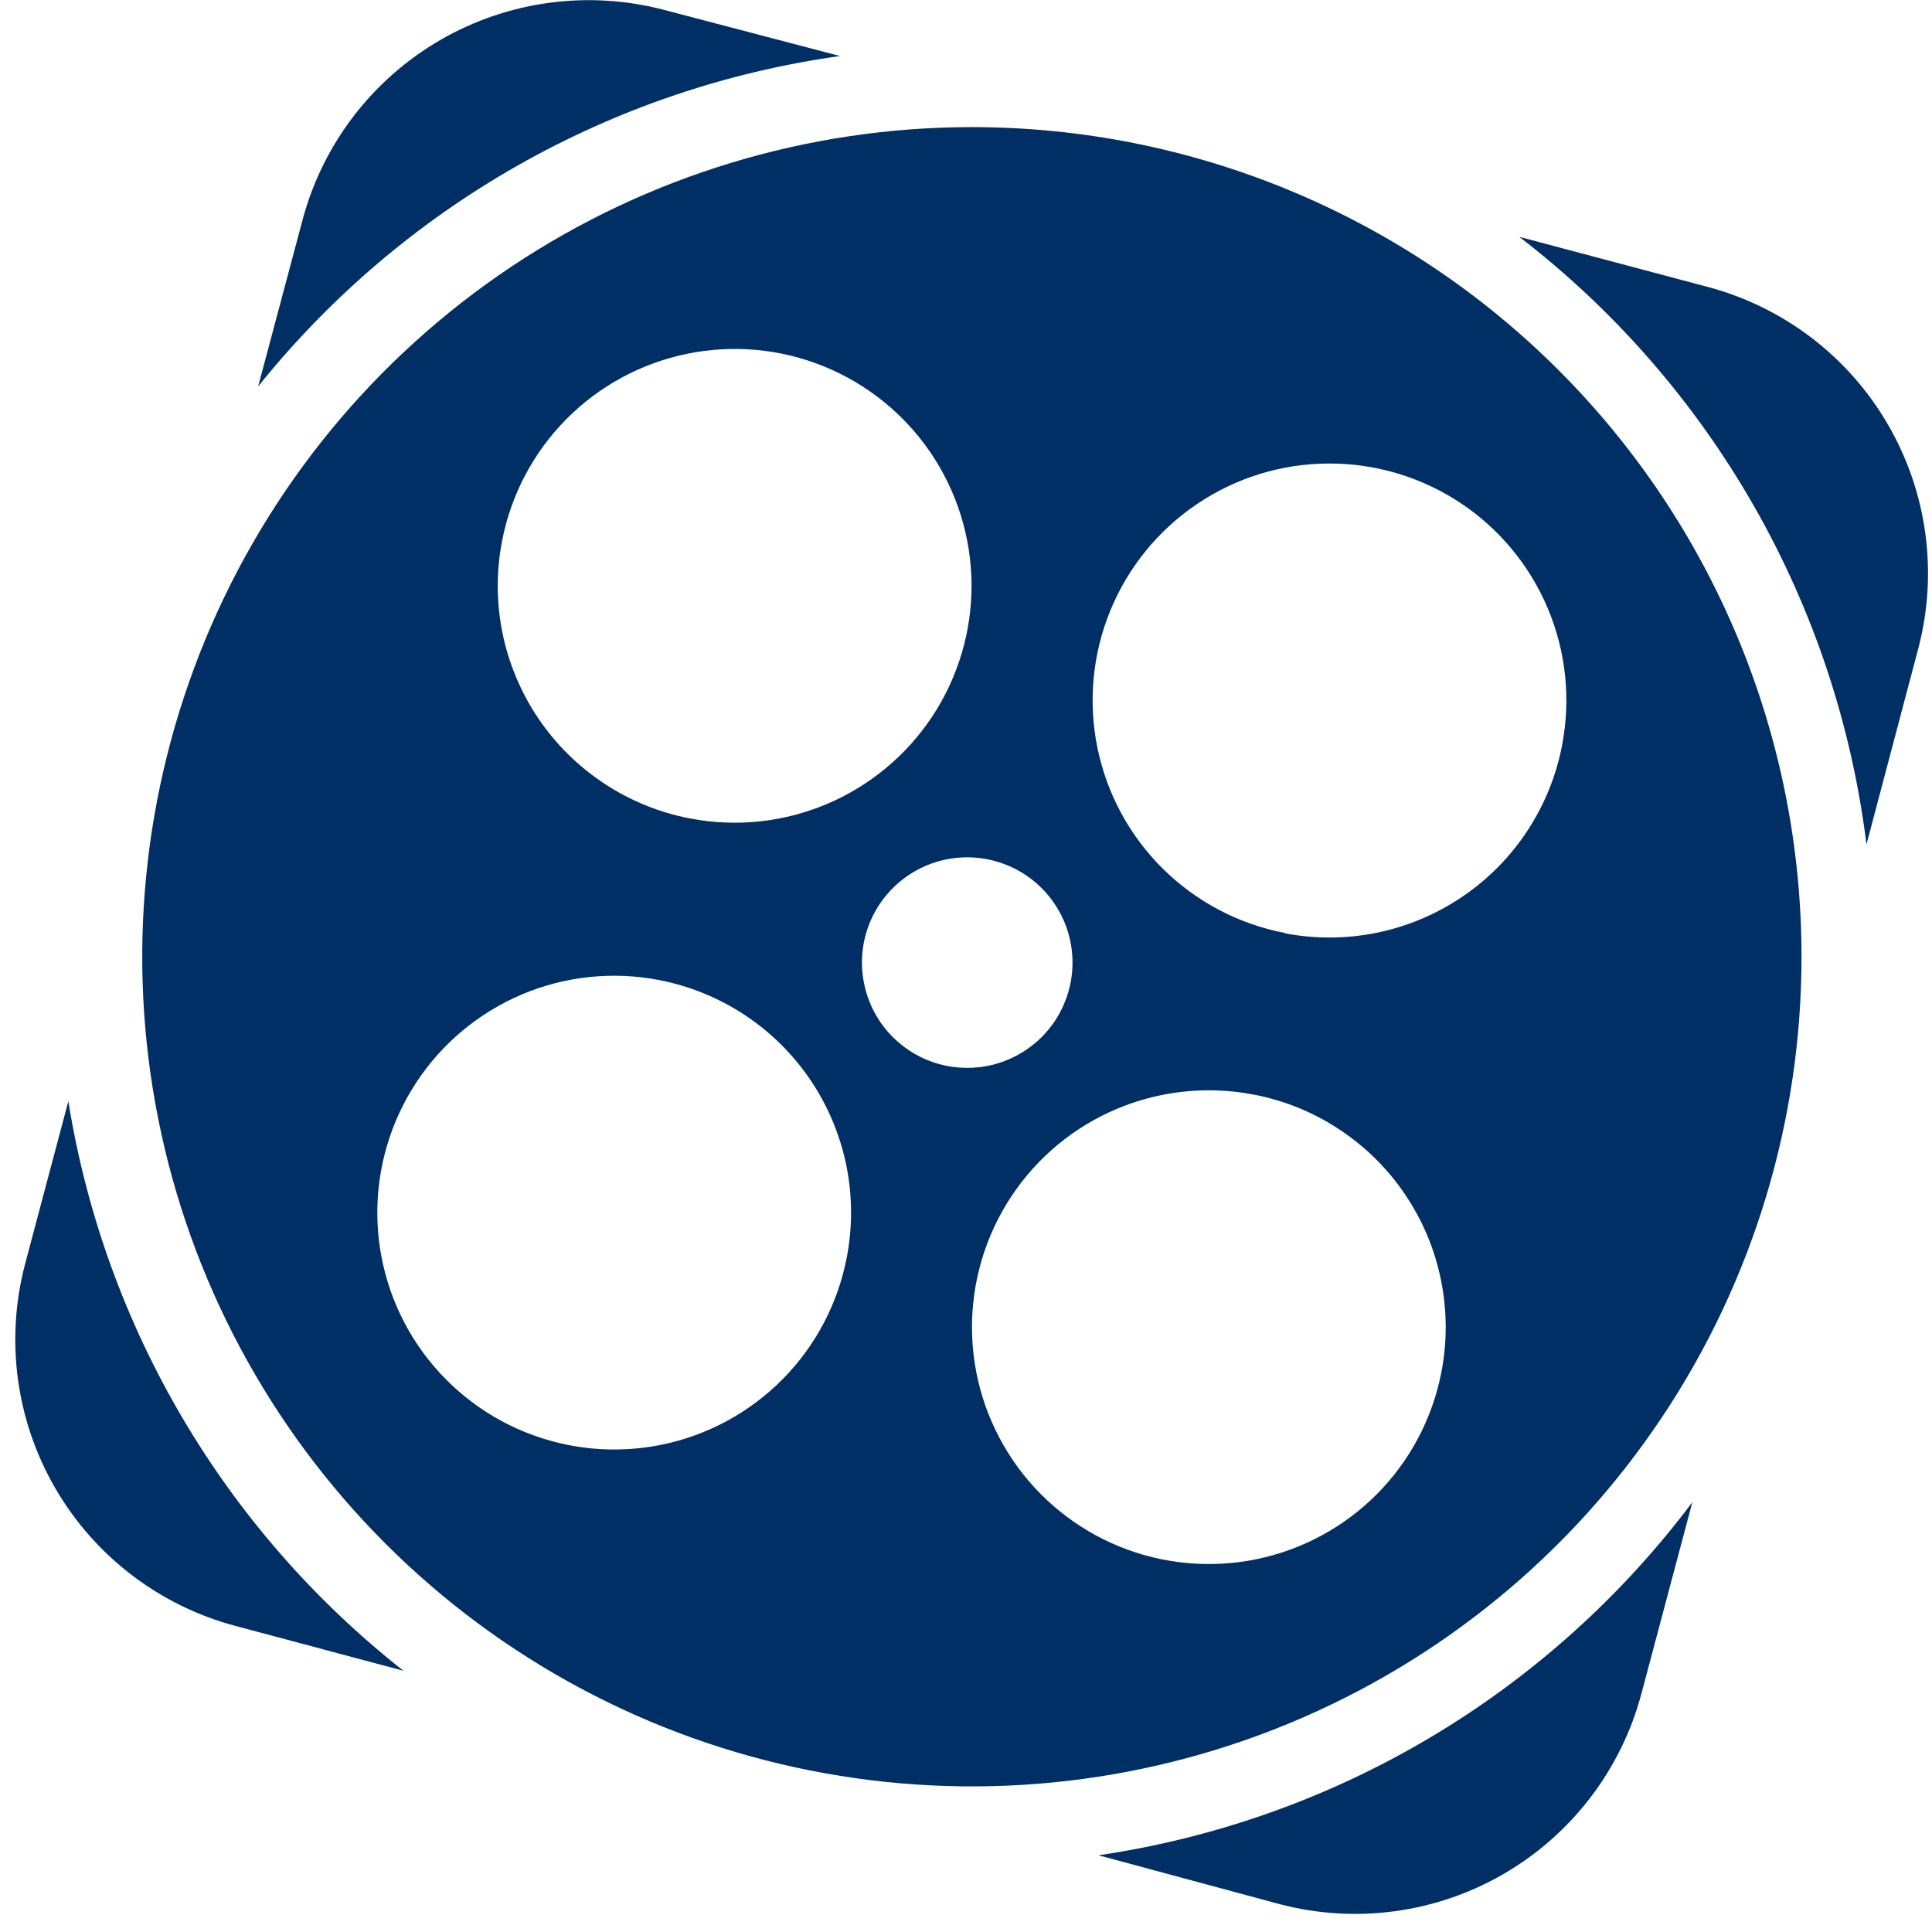 <svg width="24" height="24" viewBox="0 0 24 24" fill="none" xmlns="http://www.w3.org/2000/svg">
    <g clip-path="url(#clip0_713_10364)">
        <path
            d="M10.435 0.696L8.257 0.125C7.314 -0.125 6.31 0.009 5.466 0.499C4.622 0.989 4.007 1.794 3.757 2.737L3.207 4.8C5.005 2.561 7.591 1.093 10.435 0.696Z"
            fill="#002F66" />
        <path
            d="M0.849 13.68L0.313 15.697C0.063 16.64 0.197 17.644 0.687 18.488C1.177 19.332 1.982 19.947 2.925 20.198L5.012 20.755C2.785 19.003 1.298 16.477 0.849 13.68Z"
            fill="#002F66" />
        <path
            d="M21.217 3.565L18.873 2.942C20.056 3.852 21.046 4.988 21.787 6.284C22.527 7.579 23.003 9.009 23.186 10.49L23.83 8.055C24.077 7.114 23.941 6.112 23.451 5.271C22.962 4.429 22.158 3.816 21.217 3.565Z"
            fill="#002F66" />
        <path
            d="M13.646 23.047L15.889 23.652C16.832 23.902 17.836 23.768 18.68 23.278C19.524 22.788 20.139 21.983 20.39 21.04L21.023 18.661C19.238 21.038 16.587 22.614 13.646 23.047Z"
            fill="#002F66" />
        <path
            d="M12.073 1.579C10.035 1.579 8.042 2.184 6.347 3.316C4.653 4.448 3.332 6.058 2.552 7.941C1.772 9.824 1.567 11.897 1.965 13.896C2.363 15.895 3.344 17.731 4.786 19.173C6.227 20.614 8.063 21.596 10.063 21.993C12.062 22.391 14.134 22.187 16.017 21.407C17.9 20.627 19.51 19.306 20.642 17.611C21.775 15.916 22.379 13.924 22.379 11.885C22.379 9.152 21.294 6.53 19.361 4.598C17.428 2.665 14.806 1.579 12.073 1.579ZM6.237 6.72C6.347 6.149 6.624 5.623 7.033 5.209C7.442 4.795 7.965 4.512 8.535 4.395C9.105 4.278 9.697 4.332 10.236 4.552C10.775 4.771 11.236 5.146 11.563 5.627C11.889 6.109 12.065 6.677 12.069 7.259C12.072 7.841 11.903 8.411 11.583 8.897C11.263 9.382 10.806 9.762 10.269 9.989C9.733 10.215 9.142 10.277 8.571 10.167C8.191 10.094 7.829 9.947 7.507 9.734C7.184 9.521 6.906 9.247 6.689 8.927C6.473 8.607 6.321 8.247 6.243 7.869C6.166 7.49 6.163 7.1 6.237 6.72ZM10.518 15.624C10.408 16.195 10.13 16.721 9.721 17.134C9.311 17.548 8.789 17.83 8.219 17.947C7.649 18.063 7.057 18.008 6.518 17.788C5.98 17.569 5.518 17.194 5.192 16.712C4.866 16.23 4.691 15.663 4.687 15.081C4.684 14.499 4.853 13.93 5.173 13.444C5.493 12.958 5.95 12.579 6.486 12.352C7.022 12.126 7.613 12.064 8.184 12.174C8.564 12.247 8.926 12.394 9.249 12.607C9.572 12.82 9.85 13.095 10.067 13.415C10.284 13.736 10.435 14.096 10.513 14.475C10.59 14.854 10.592 15.245 10.518 15.624ZM11.767 13.242C11.514 13.193 11.28 13.07 11.096 12.888C10.912 12.707 10.787 12.475 10.735 12.222C10.682 11.969 10.706 11.706 10.803 11.466C10.9 11.227 11.066 11.022 11.28 10.876C11.493 10.731 11.745 10.652 12.004 10.65C12.262 10.648 12.515 10.722 12.731 10.863C12.947 11.005 13.117 11.207 13.218 11.444C13.32 11.682 13.348 11.944 13.301 12.198C13.269 12.368 13.204 12.529 13.11 12.674C13.016 12.818 12.894 12.942 12.751 13.039C12.608 13.136 12.448 13.204 12.279 13.239C12.111 13.273 11.936 13.274 11.767 13.242ZM17.906 17.043C17.796 17.615 17.519 18.141 17.11 18.555C16.701 18.968 16.178 19.252 15.608 19.369C15.038 19.486 14.446 19.431 13.907 19.212C13.368 18.992 12.906 18.618 12.58 18.136C12.254 17.654 12.078 17.086 12.074 16.505C12.071 15.923 12.24 15.353 12.56 14.867C12.88 14.381 13.337 14.001 13.873 13.775C14.41 13.549 15.001 13.487 15.572 13.597C15.952 13.669 16.314 13.816 16.636 14.029C16.959 14.242 17.237 14.516 17.453 14.836C17.67 15.156 17.822 15.516 17.899 15.895C17.977 16.274 17.979 16.664 17.906 17.043ZM15.958 11.589C15.387 11.479 14.861 11.202 14.447 10.793C14.033 10.384 13.75 9.862 13.633 9.291C13.516 8.721 13.571 8.13 13.79 7.591C14.01 7.052 14.384 6.59 14.866 6.264C15.348 5.937 15.915 5.761 16.497 5.758C17.079 5.754 17.649 5.923 18.135 6.243C18.621 6.563 19.001 7.021 19.227 7.557C19.453 8.093 19.515 8.684 19.405 9.256C19.333 9.636 19.186 9.997 18.973 10.321C18.761 10.644 18.487 10.922 18.166 11.139C17.846 11.356 17.486 11.508 17.108 11.586C16.729 11.664 16.338 11.666 15.958 11.593V11.589Z"
            fill="#002F66" />
    </g>
    <defs>
        <clipPath id="clip0_713_10364">
            <rect width="24" height="24" fill="white" />
        </clipPath>
    </defs>
</svg>
    